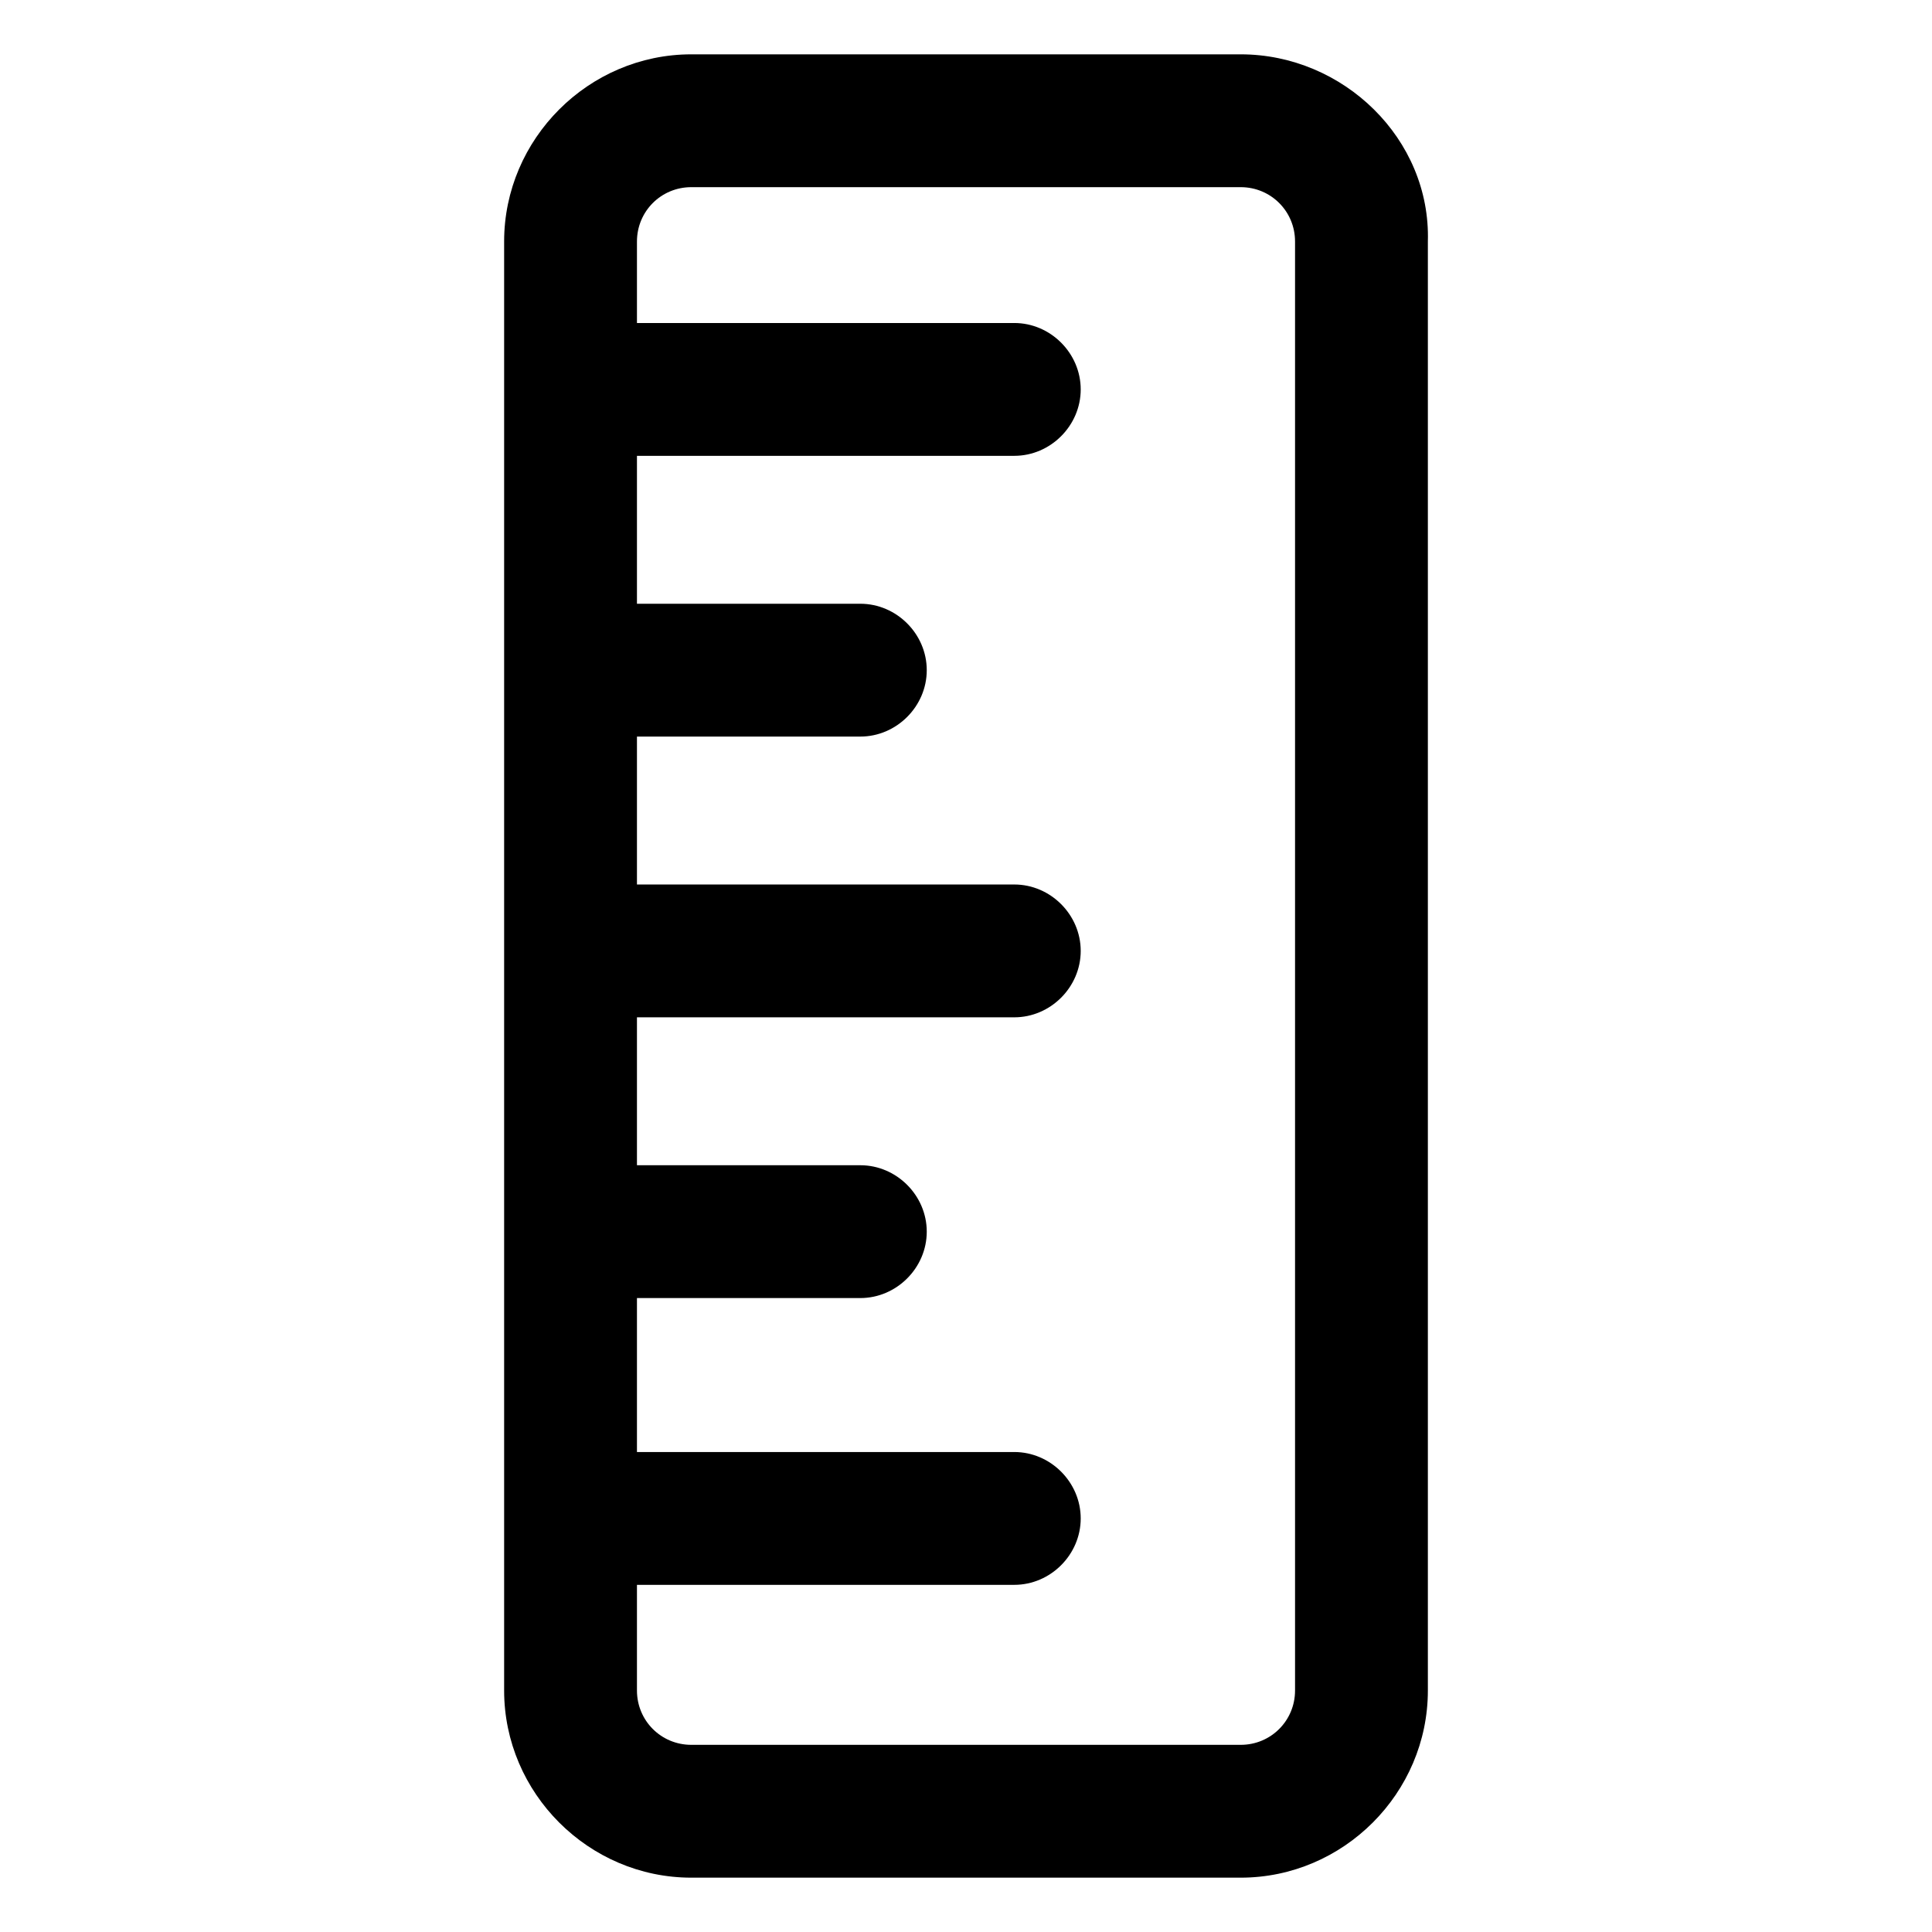<?xml version="1.0" encoding="utf-8"?>
<!-- Generator: Adobe Illustrator 25.2.1, SVG Export Plug-In . SVG Version: 6.00 Build 0)  -->
<svg version="1.1" id="lni_lni-ruler" xmlns="http://www.w3.org/2000/svg" xmlns:xlink="http://www.w3.org/1999/xlink" x="0px"
	 y="0px" viewBox="0 0 64 64" style="enable-background:new 0 0 64 64;" xml:space="preserve">
<path d="M41.1,1.8H22.9c-3.4,0-6.2,2.8-6.2,6.2v48c0,3.4,2.8,6.2,6.2,6.2h18.2c3.4,0,6.2-2.8,6.2-6.2V8C47.4,4.6,44.5,1.8,41.1,1.8z
	 M42.9,56c0,1-0.8,1.8-1.8,1.8H22.9c-1,0-1.8-0.8-1.8-1.8v-3.5h12.5c1.2,0,2.2-1,2.2-2.2s-1-2.2-2.2-2.2H21.1V43h7.4
	c1.2,0,2.2-1,2.2-2.2s-1-2.2-2.2-2.2h-7.4v-4.9h12.5c1.2,0,2.2-1,2.2-2.2s-1-2.2-2.2-2.2H21.1v-4.9h7.4c1.2,0,2.2-1,2.2-2.2
	s-1-2.2-2.2-2.2h-7.4v-4.9h12.5c1.2,0,2.2-1,2.2-2.2s-1-2.2-2.2-2.2H21.1V8c0-1,0.8-1.8,1.8-1.8h18.2c1,0,1.8,0.8,1.8,1.8V56z"/>
</svg>
